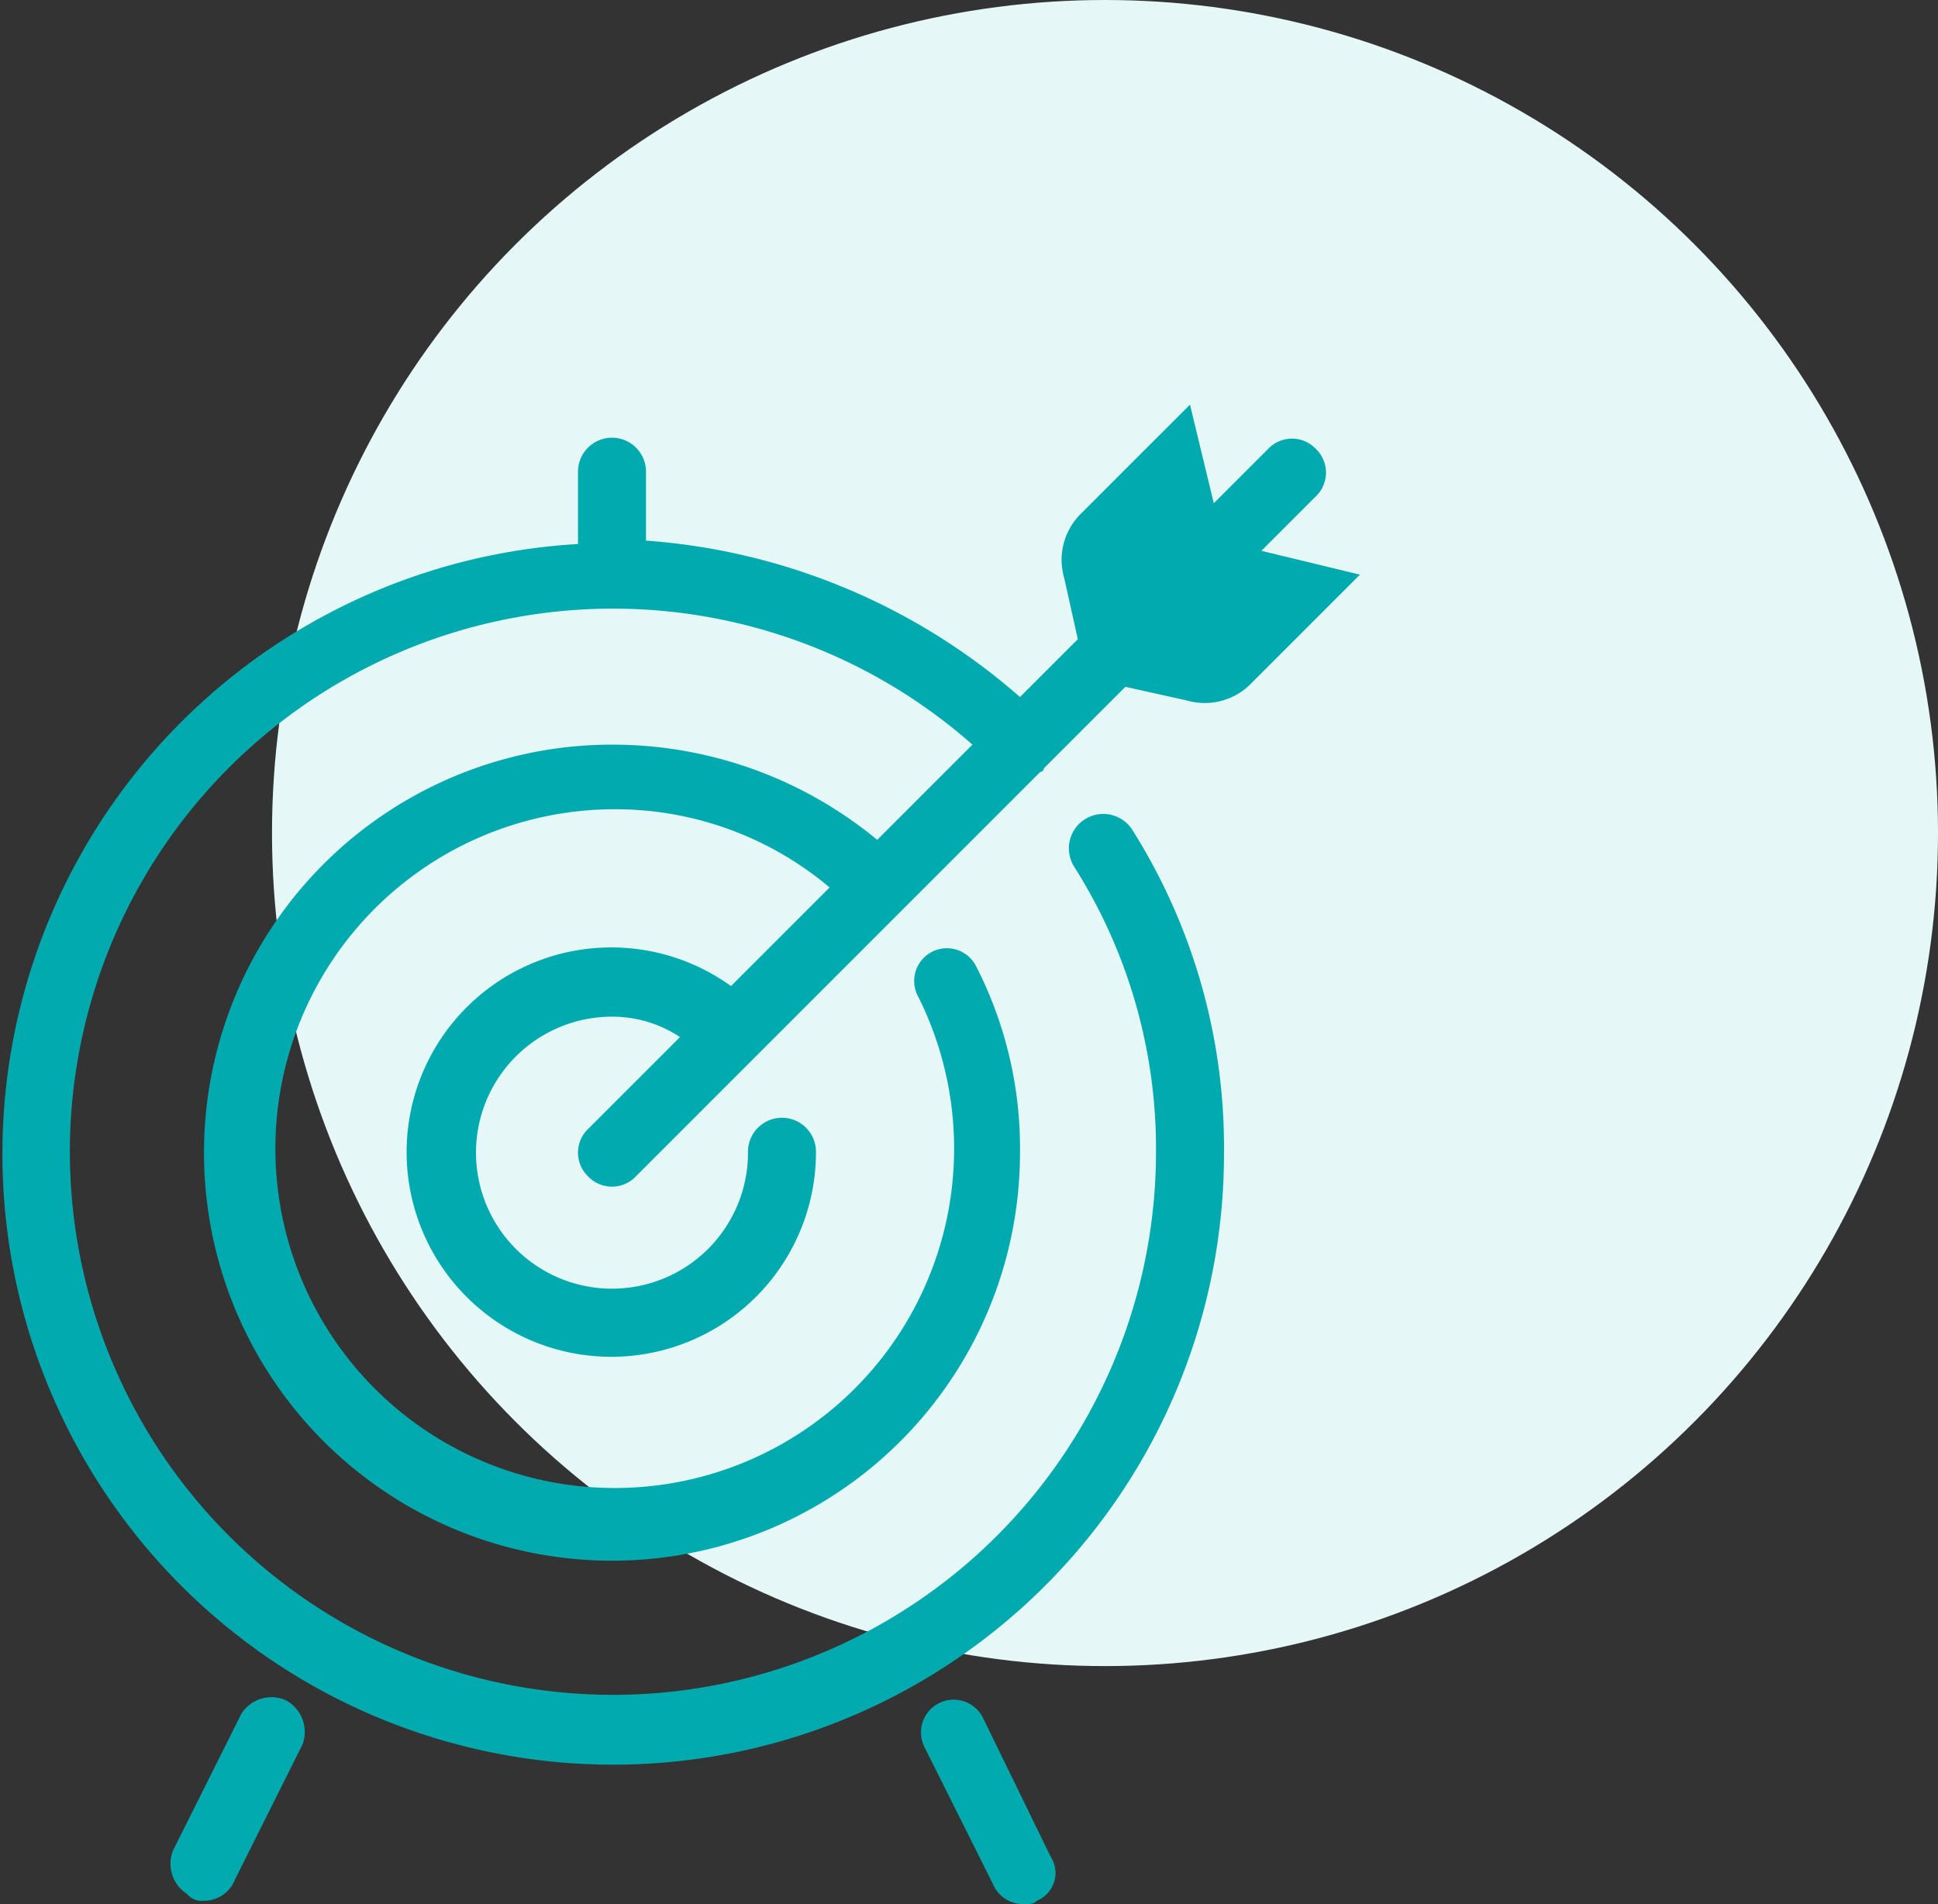 <svg xmlns="http://www.w3.org/2000/svg" width="81.429" height="80" viewBox="0 0 81.429 80">
  <rect x="0" y="0" width="81.429" height="80" fill="#333333" stroke="none"/>
  <g id="ic-execute" transform="translate(-2 11.9)">
    <circle id="Ellipse_6078" data-name="Ellipse 6078" cx="35" cy="35" r="35" transform="translate(13.429 -11.9)" fill="#e6f7f7"/>
    <path id="Path_14365" data-name="Path 14365" d="M26.714,32.429a1.381,1.381,0,0,0,2,0l17-17a.14.14,0,0,0,.143-.143L46,15.143l3.286-3.286,2.571.571a2.72,2.72,0,0,0,2.714-.714l4.571-4.571L55,6.143l2.286-2.286a1.381,1.381,0,0,0,0-2,1.381,1.381,0,0,0-2,0L53,4.143,52,0,47.429,4.571a2.72,2.72,0,0,0-.714,2.714l.571,2.571-2.429,2.429A26.733,26.733,0,0,0,29.143,5.714h0V2.857a1.429,1.429,0,1,0-2.857,0v3A25.664,25.664,0,1,0,53.429,31.429a25.011,25.011,0,0,0-3.857-13.571,1.446,1.446,0,1,0-2.429,1.571,22.136,22.136,0,0,1,3.429,12,22.818,22.818,0,1,1-7.714-17.143l-4,4a17.457,17.457,0,0,0-11.143-4A17.143,17.143,0,1,0,44.857,31.429,16.745,16.745,0,0,0,43,23.571a1.374,1.374,0,0,0-2.429,1.286A14.259,14.259,0,1,1,27.857,17a13.975,13.975,0,0,1,9,3.286l-4.143,4.143a8.6,8.6,0,1,0,3.571,7,1.429,1.429,0,1,0-2.857,0,5.714,5.714,0,1,1-5.714-5.714,5.151,5.151,0,0,1,2.857.857l-3.857,3.857A1.381,1.381,0,0,0,26.714,32.429Z" transform="translate(0 5.1)" fill="#00aaaf"/>
    <path id="Path_14366" data-name="Path 14366" d="M11.848,38.134a1.5,1.5,0,0,0-1.857.571L7.134,44.419a1.5,1.5,0,0,0,.571,1.857.786.786,0,0,0,.714.286,1.373,1.373,0,0,0,1.286-.857l2.857-5.714A1.518,1.518,0,0,0,11.848,38.134Z" transform="translate(2.152 21.395)" fill="#00aaaf"/>
    <path id="Path_14367" data-name="Path 14367" d="M31.689,38.832a1.374,1.374,0,0,0-2.429,1.286l2.857,5.714a1.373,1.373,0,0,0,1.286.857c.286,0,.429,0,.571-.143a1.261,1.261,0,0,0,.571-1.857Z" transform="translate(11.597 21.411)" fill="#00aaaf"/>
  </g>
</svg>
